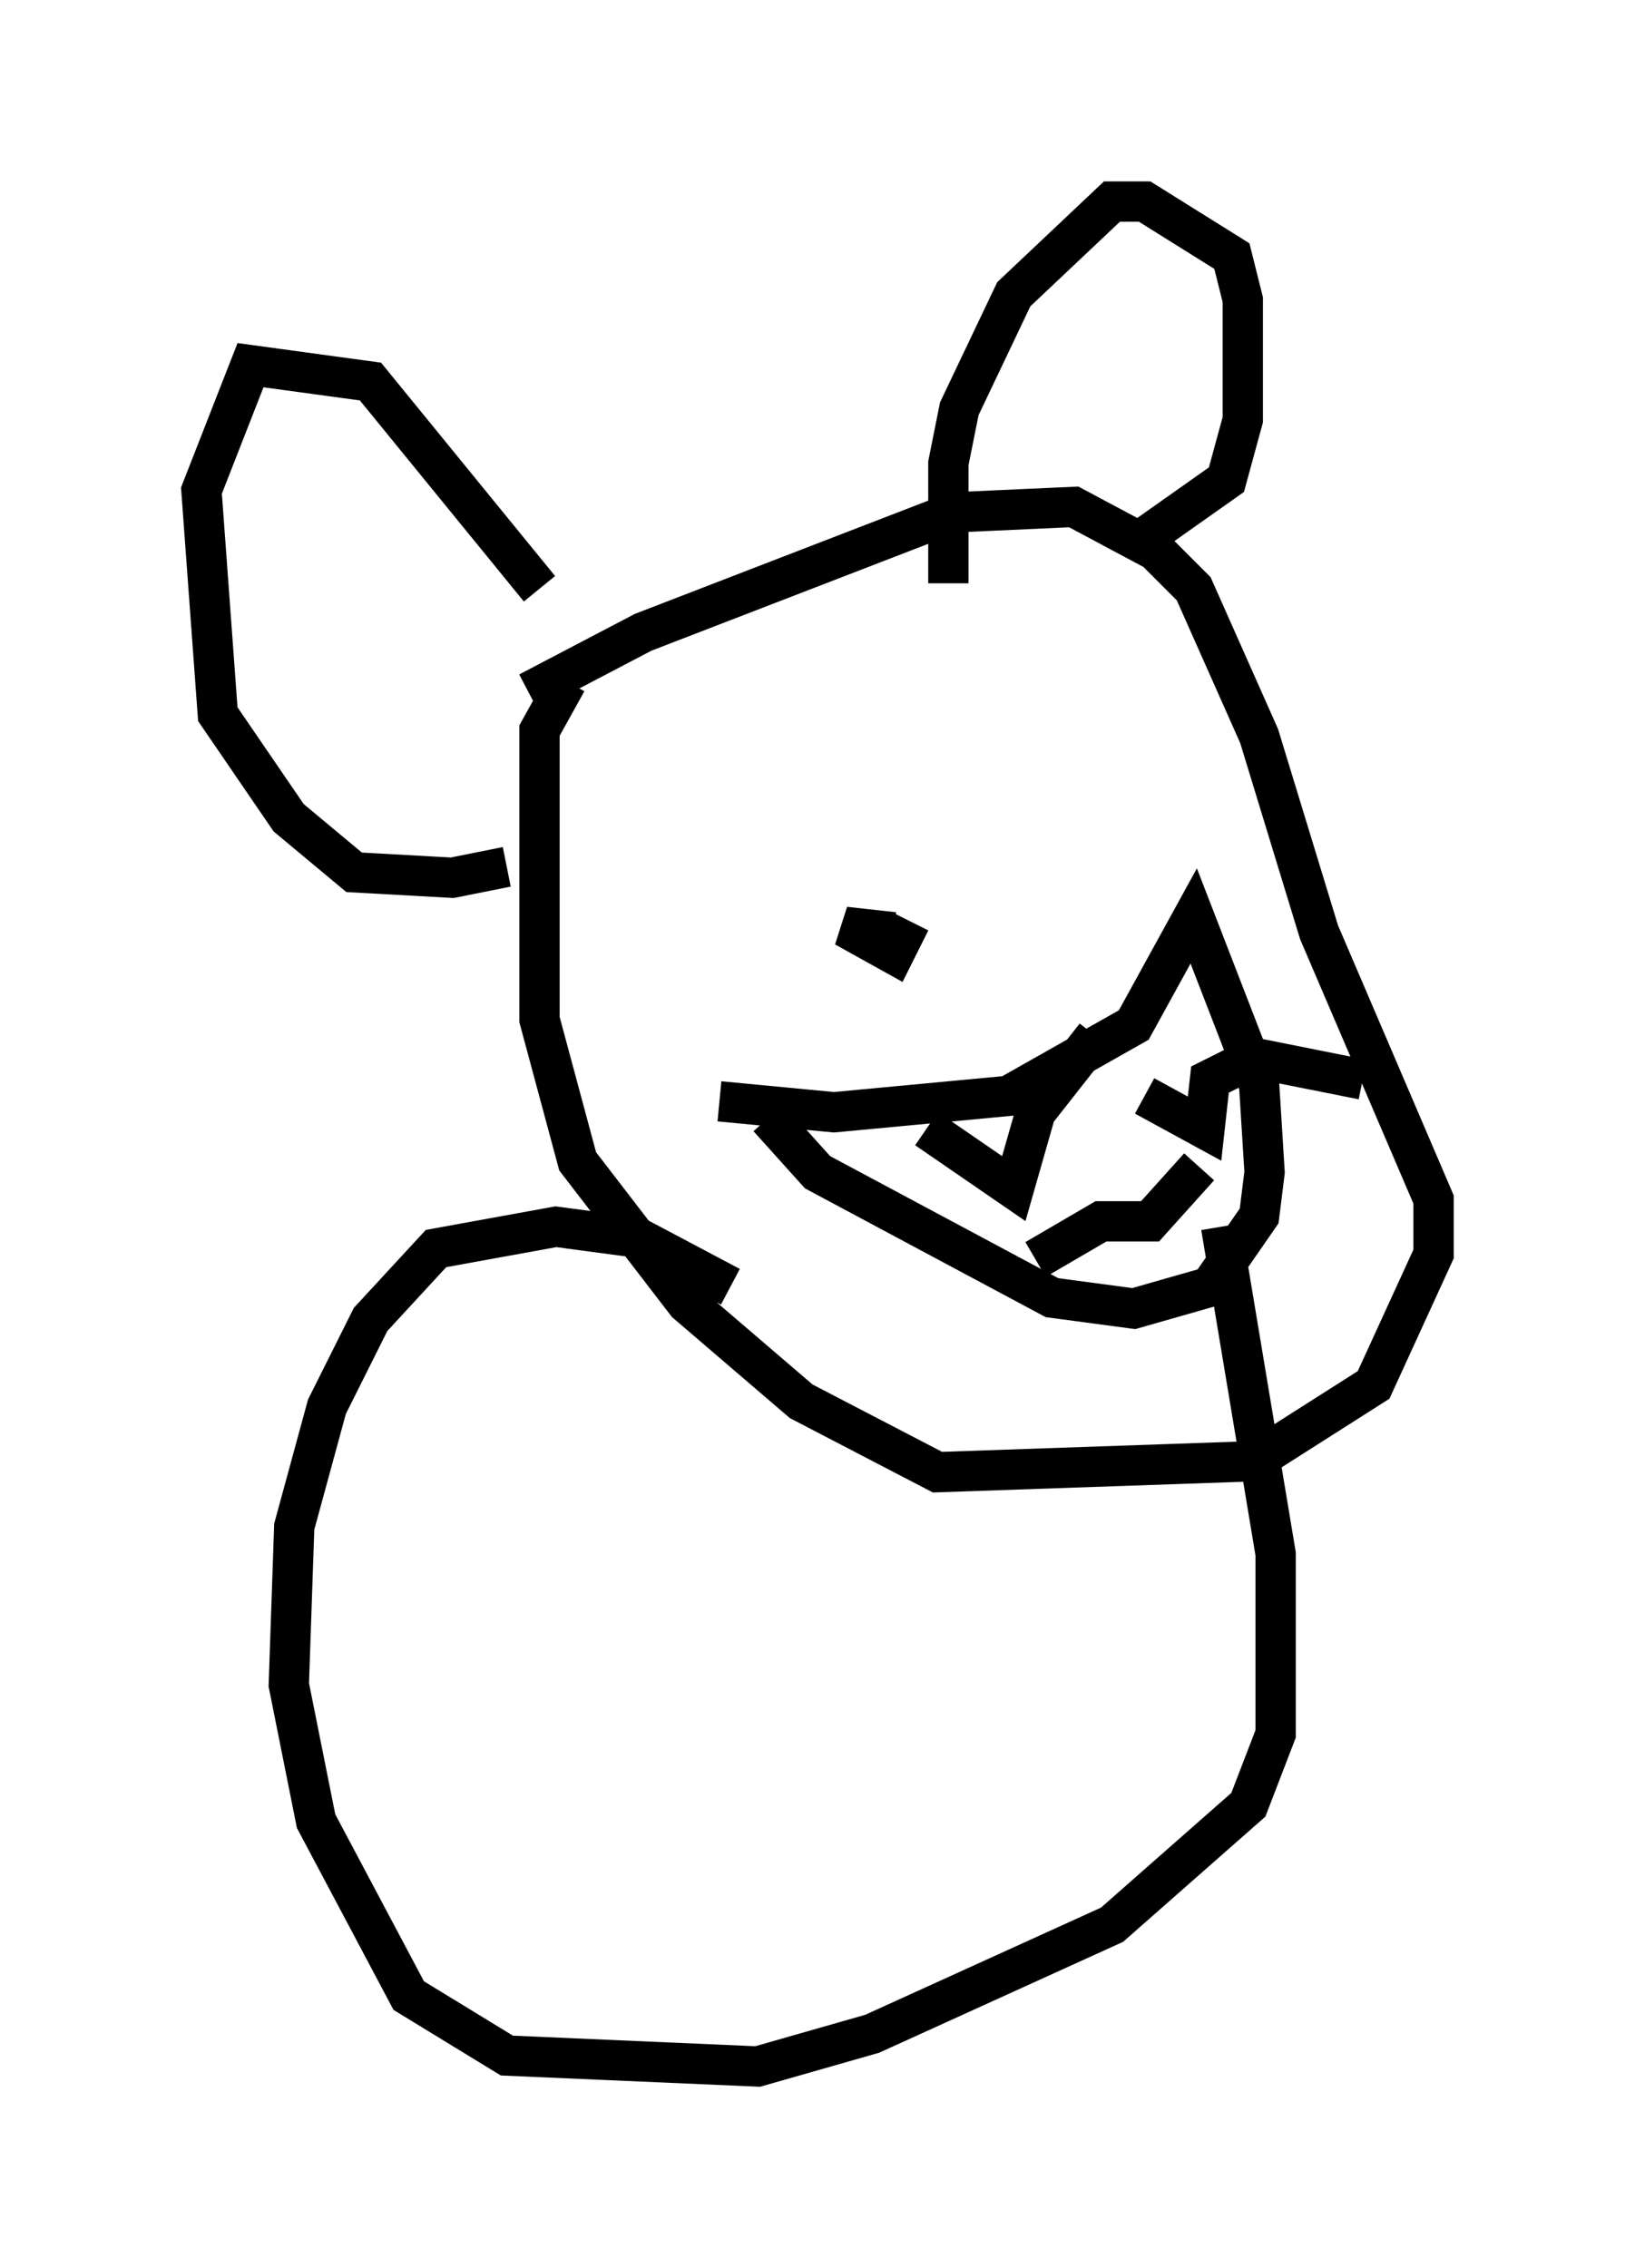 <?xml version="1.0" encoding="utf-8" ?>
<svg baseProfile="full" height="56.278" version="1.1" width="40.582" xmlns="http://www.w3.org/2000/svg" xmlns:ev="http://www.w3.org/2001/xml-events" xmlns:xlink="http://www.w3.org/1999/xlink"><defs /><rect fill="white" height="56.278" width="40.582" x="0" y="0" /><path d="M13.119, 18.126 m0.0, -0.947 l2.842, -1.488 7.713, -2.977 l2.977, -0.135 2.03, 1.083 l0.947, 0.947 1.624, 3.654 l1.488, 4.871 2.842, 6.631 l0.0, 1.353 -1.488, 3.248 l-2.977, 1.894 -7.848, 0.271 l-3.383, -1.759 -2.842, -2.436 l-2.706, -3.518 -0.947, -3.518 l0.0, -7.172 0.677, -1.218 m3.789, 10.419 l2.842, 0.271 4.33, -0.406 l3.112, -1.759 1.488, -2.706 l1.624, 4.195 0.135, 2.165 l-0.135, 1.083 -1.218, 1.759 l-1.894, 0.541 -2.03, -0.271 l-5.819, -3.112 -1.218, -1.353 m3.924, 0.271 l2.165, 1.488 0.541, -1.894 l1.488, -1.894 m1.218, 1.488 l1.488, 0.812 0.135, -1.218 l1.083, -0.541 2.706, 0.541 m-8.119, 4.465 l1.624, -0.947 1.218, 0.0 l1.218, -1.353 m-16.373, -14.344 l-4.195, -5.142 -2.977, -0.406 l-1.218, 3.112 0.406, 5.548 l1.759, 2.571 1.624, 1.353 l2.436, 0.135 1.353, -0.271 m10.961, -7.036 l0.0, -2.977 0.271, -1.353 l1.353, -2.842 2.436, -2.3 l0.812, 0.0 2.165, 1.353 l0.271, 1.083 0.0, 2.977 l-0.406, 1.488 -2.3, 1.624 m-11.637, 7.036 l0.0, 0.0 m7.984, -0.812 l0.0, 0.0 m-2.706, 3.654 l0.0, 0.0 m0.406, -0.271 l-1.218, -0.135 1.218, 0.677 l0.406, -0.812 m-4.465, 9.066 l-2.3, -1.218 -2.03, -0.271 l-2.977, 0.541 -1.624, 1.759 l-1.083, 2.165 -0.812, 2.977 l-0.135, 3.924 0.677, 3.383 l2.3, 4.33 2.436, 1.488 l6.225, 0.271 2.842, -0.812 l5.954, -2.706 3.383, -2.977 l0.677, -1.759 0.0, -4.465 l-1.353, -8.119 " fill="none" stroke="black" stroke-width="1" /></svg>